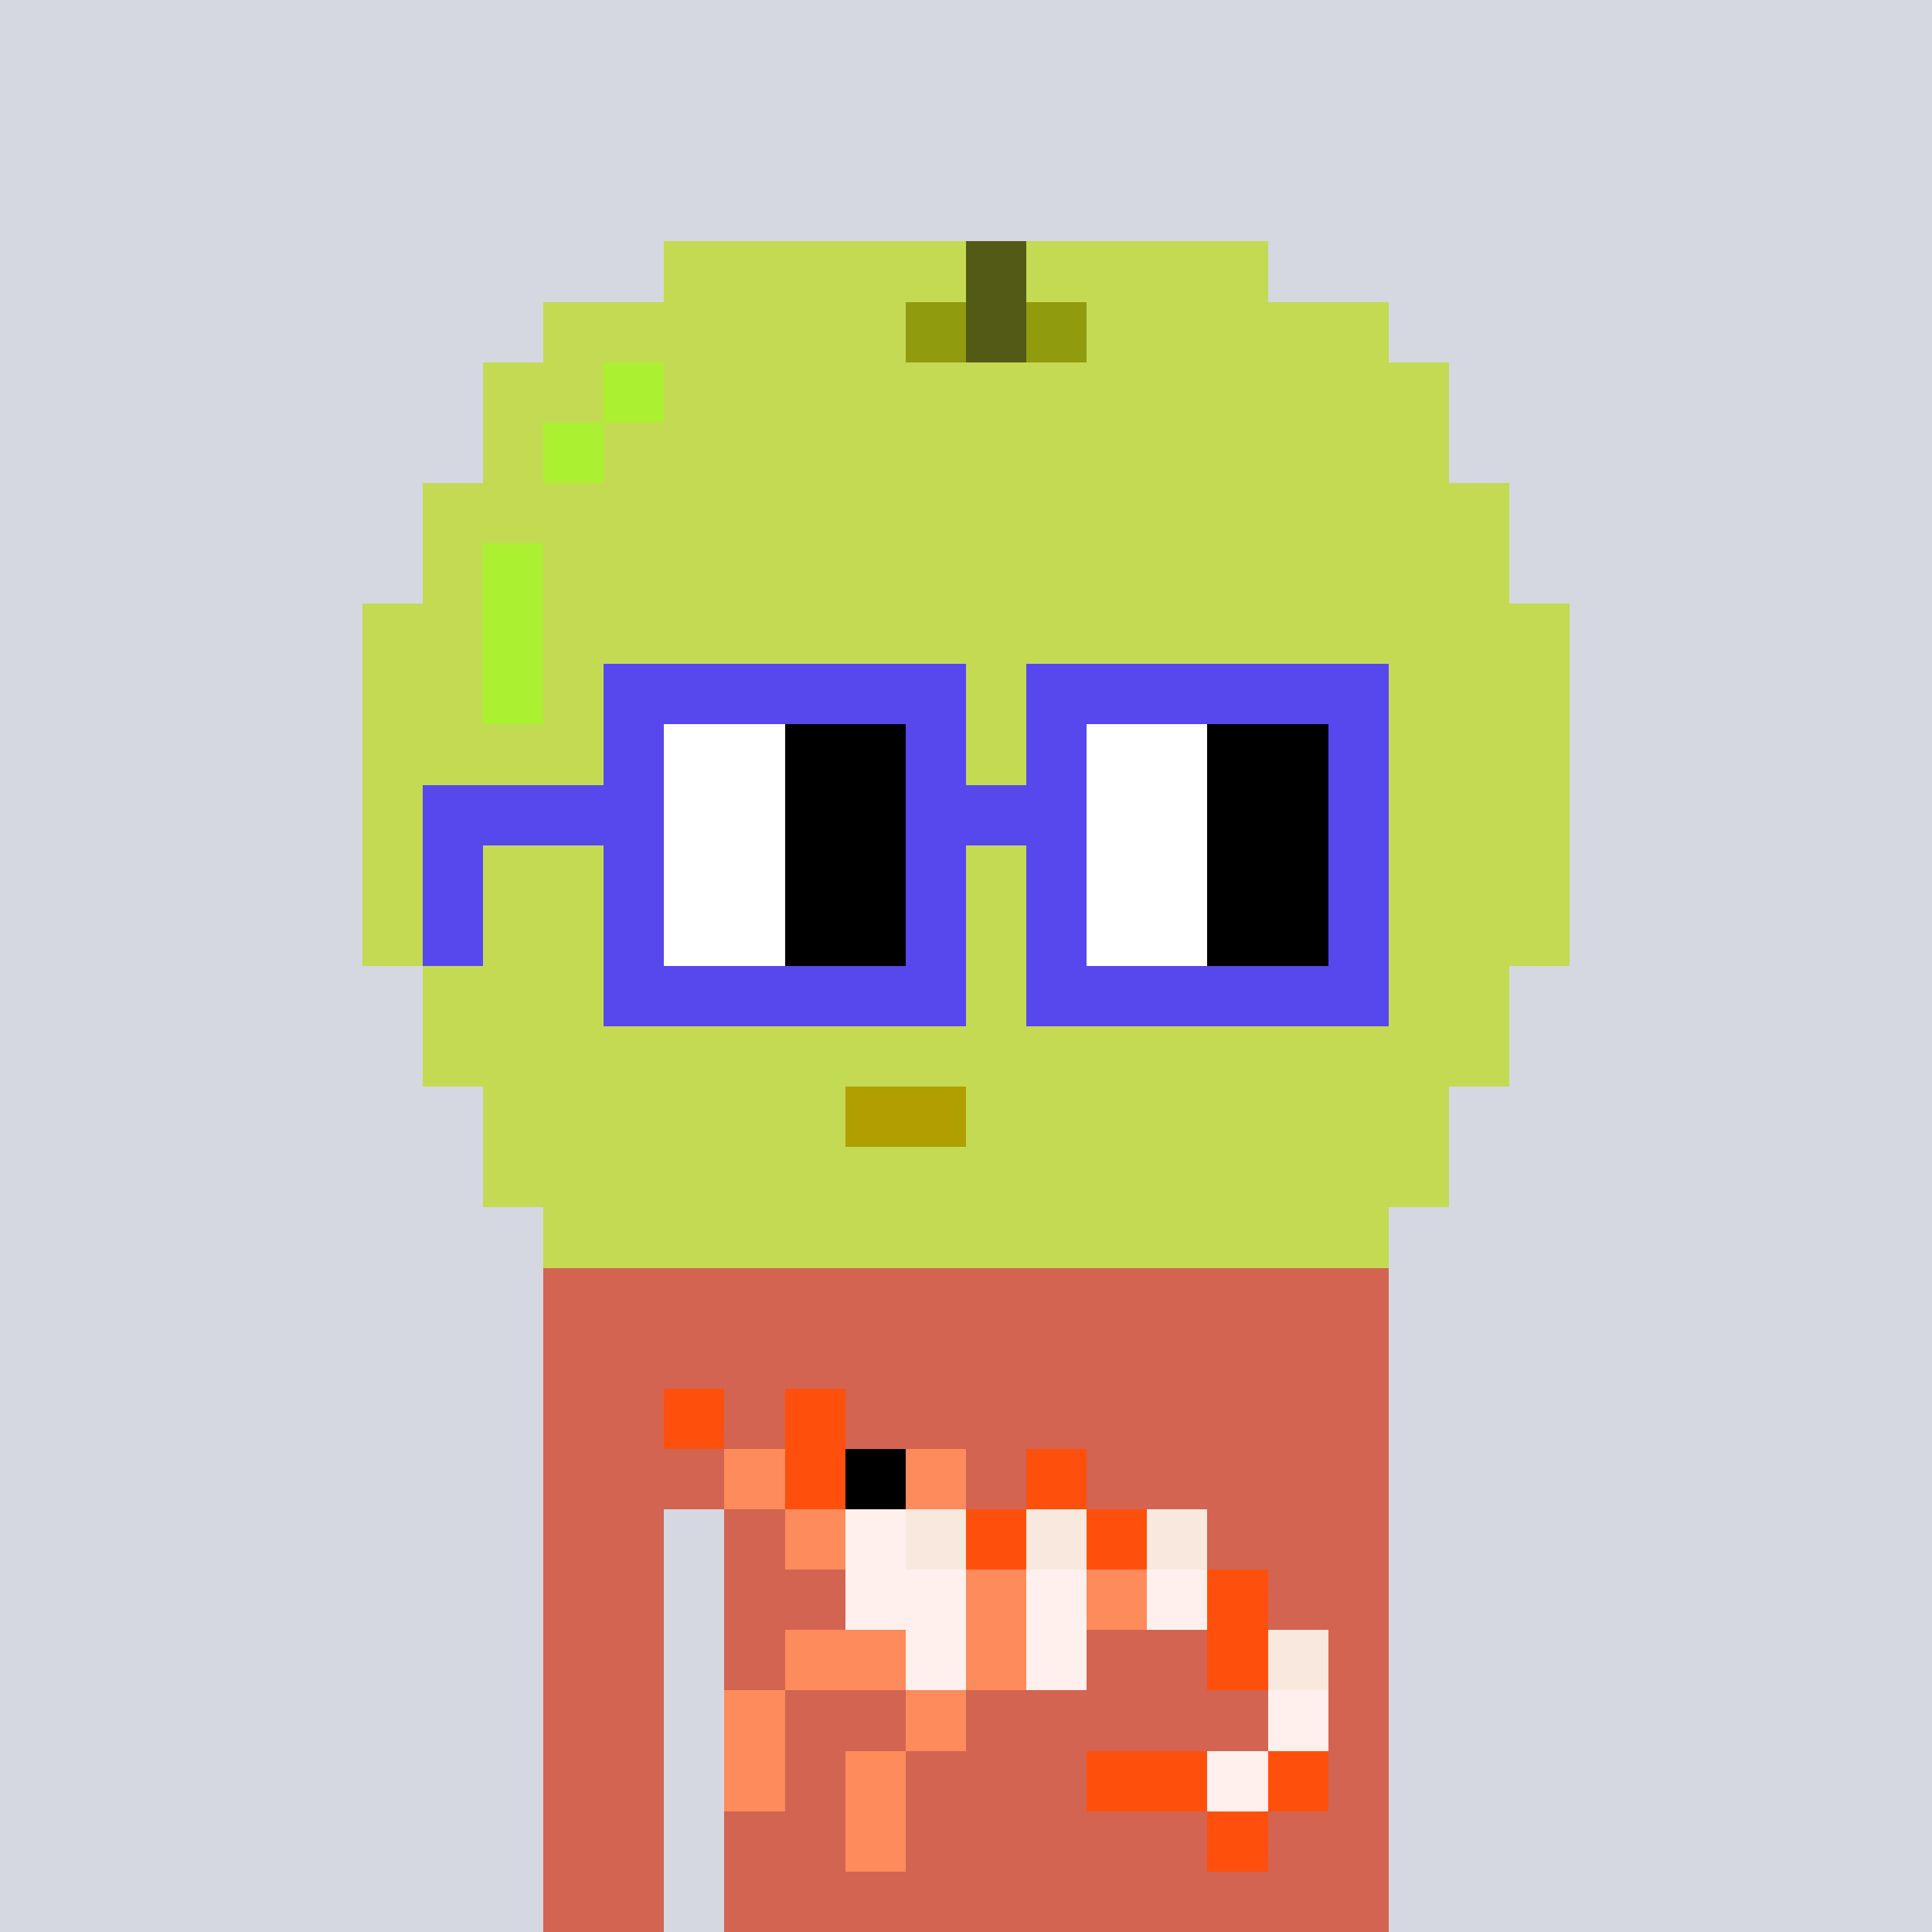 <svg viewBox="0 0 320 320" xmlns="http://www.w3.org/2000/svg" shape-rendering="crispEdges"><rect width="100%" height="100%" fill="#d5d7e1" /><rect width="140" height="10" x="90" y="210" fill="#d26451" /><rect width="140" height="10" x="90" y="220" fill="#d26451" /><rect width="140" height="10" x="90" y="230" fill="#d26451" /><rect width="140" height="10" x="90" y="240" fill="#d26451" /><rect width="20" height="10" x="90" y="250" fill="#d26451" /><rect width="110" height="10" x="120" y="250" fill="#d26451" /><rect width="20" height="10" x="90" y="260" fill="#d26451" /><rect width="110" height="10" x="120" y="260" fill="#d26451" /><rect width="20" height="10" x="90" y="270" fill="#d26451" /><rect width="110" height="10" x="120" y="270" fill="#d26451" /><rect width="20" height="10" x="90" y="280" fill="#d26451" /><rect width="110" height="10" x="120" y="280" fill="#d26451" /><rect width="20" height="10" x="90" y="290" fill="#d26451" /><rect width="110" height="10" x="120" y="290" fill="#d26451" /><rect width="20" height="10" x="90" y="300" fill="#d26451" /><rect width="110" height="10" x="120" y="300" fill="#d26451" /><rect width="20" height="10" x="90" y="310" fill="#d26451" /><rect width="110" height="10" x="120" y="310" fill="#d26451" /><rect width="10" height="10" x="110" y="230" fill="#fe500c" /><rect width="10" height="10" x="130" y="230" fill="#fe500c" /><rect width="10" height="10" x="120" y="240" fill="#fd8b5b" /><rect width="10" height="10" x="130" y="240" fill="#fe500c" /><rect width="10" height="10" x="140" y="240" fill="#000000" /><rect width="10" height="10" x="150" y="240" fill="#fd8b5b" /><rect width="10" height="10" x="170" y="240" fill="#fe500c" /><rect width="10" height="10" x="130" y="250" fill="#fd8b5b" /><rect width="10" height="10" x="140" y="250" fill="#fff0ee" /><rect width="10" height="10" x="150" y="250" fill="#f9e8dd" /><rect width="10" height="10" x="160" y="250" fill="#fe500c" /><rect width="10" height="10" x="170" y="250" fill="#f9e8dd" /><rect width="10" height="10" x="180" y="250" fill="#fe500c" /><rect width="10" height="10" x="190" y="250" fill="#f9e8dd" /><rect width="20" height="10" x="140" y="260" fill="#fff0ee" /><rect width="10" height="10" x="160" y="260" fill="#fd8b5b" /><rect width="10" height="10" x="170" y="260" fill="#fff0ee" /><rect width="10" height="10" x="180" y="260" fill="#fd8b5b" /><rect width="10" height="10" x="190" y="260" fill="#fff0ee" /><rect width="10" height="10" x="200" y="260" fill="#fe500c" /><rect width="20" height="10" x="130" y="270" fill="#fd8b5b" /><rect width="10" height="10" x="150" y="270" fill="#fff0ee" /><rect width="10" height="10" x="160" y="270" fill="#fd8b5b" /><rect width="10" height="10" x="170" y="270" fill="#fff0ee" /><rect width="10" height="10" x="200" y="270" fill="#fe500c" /><rect width="10" height="10" x="210" y="270" fill="#f9e8dd" /><rect width="10" height="10" x="120" y="280" fill="#fd8b5b" /><rect width="10" height="10" x="150" y="280" fill="#fd8b5b" /><rect width="10" height="10" x="210" y="280" fill="#fff0ee" /><rect width="10" height="10" x="120" y="290" fill="#fd8b5b" /><rect width="10" height="10" x="140" y="290" fill="#fd8b5b" /><rect width="20" height="10" x="180" y="290" fill="#fe500c" /><rect width="10" height="10" x="200" y="290" fill="#fff0ee" /><rect width="10" height="10" x="210" y="290" fill="#fe500c" /><rect width="10" height="10" x="140" y="300" fill="#fd8b5b" /><rect width="10" height="10" x="200" y="300" fill="#fe500c" /><rect width="50" height="10" x="110" y="40" fill="#c4da53" /><rect width="10" height="10" x="160" y="40" fill="#535a15" /><rect width="40" height="10" x="170" y="40" fill="#c4da53" /><rect width="60" height="10" x="90" y="50" fill="#c4da53" /><rect width="10" height="10" x="150" y="50" fill="#909b0e" /><rect width="10" height="10" x="160" y="50" fill="#535a15" /><rect width="10" height="10" x="170" y="50" fill="#909b0e" /><rect width="50" height="10" x="180" y="50" fill="#c4da53" /><rect width="20" height="10" x="80" y="60" fill="#c4da53" /><rect width="10" height="10" x="100" y="60" fill="#abf131" /><rect width="130" height="10" x="110" y="60" fill="#c4da53" /><rect width="10" height="10" x="80" y="70" fill="#c4da53" /><rect width="10" height="10" x="90" y="70" fill="#abf131" /><rect width="140" height="10" x="100" y="70" fill="#c4da53" /><rect width="180" height="10" x="70" y="80" fill="#c4da53" /><rect width="10" height="10" x="70" y="90" fill="#c4da53" /><rect width="10" height="10" x="80" y="90" fill="#abf131" /><rect width="160" height="10" x="90" y="90" fill="#c4da53" /><rect width="20" height="10" x="60" y="100" fill="#c4da53" /><rect width="10" height="10" x="80" y="100" fill="#abf131" /><rect width="170" height="10" x="90" y="100" fill="#c4da53" /><rect width="20" height="10" x="60" y="110" fill="#c4da53" /><rect width="10" height="10" x="80" y="110" fill="#abf131" /><rect width="170" height="10" x="90" y="110" fill="#c4da53" /><rect width="200" height="10" x="60" y="120" fill="#c4da53" /><rect width="200" height="10" x="60" y="130" fill="#c4da53" /><rect width="200" height="10" x="60" y="140" fill="#c4da53" /><rect width="200" height="10" x="60" y="150" fill="#c4da53" /><rect width="180" height="10" x="70" y="160" fill="#c4da53" /><rect width="180" height="10" x="70" y="170" fill="#c4da53" /><rect width="60" height="10" x="80" y="180" fill="#c4da53" /><rect width="20" height="10" x="140" y="180" fill="#b19e00" /><rect width="80" height="10" x="160" y="180" fill="#c4da53" /><rect width="160" height="10" x="80" y="190" fill="#c4da53" /><rect width="140" height="10" x="90" y="200" fill="#c4da53" /><rect width="60" height="10" x="100" y="110" fill="#5648ed" /><rect width="60" height="10" x="170" y="110" fill="#5648ed" /><rect width="10" height="10" x="100" y="120" fill="#5648ed" /><rect width="20" height="10" x="110" y="120" fill="#ffffff" /><rect width="20" height="10" x="130" y="120" fill="#000000" /><rect width="10" height="10" x="150" y="120" fill="#5648ed" /><rect width="10" height="10" x="170" y="120" fill="#5648ed" /><rect width="20" height="10" x="180" y="120" fill="#ffffff" /><rect width="20" height="10" x="200" y="120" fill="#000000" /><rect width="10" height="10" x="220" y="120" fill="#5648ed" /><rect width="40" height="10" x="70" y="130" fill="#5648ed" /><rect width="20" height="10" x="110" y="130" fill="#ffffff" /><rect width="20" height="10" x="130" y="130" fill="#000000" /><rect width="30" height="10" x="150" y="130" fill="#5648ed" /><rect width="20" height="10" x="180" y="130" fill="#ffffff" /><rect width="20" height="10" x="200" y="130" fill="#000000" /><rect width="10" height="10" x="220" y="130" fill="#5648ed" /><rect width="10" height="10" x="70" y="140" fill="#5648ed" /><rect width="10" height="10" x="100" y="140" fill="#5648ed" /><rect width="20" height="10" x="110" y="140" fill="#ffffff" /><rect width="20" height="10" x="130" y="140" fill="#000000" /><rect width="10" height="10" x="150" y="140" fill="#5648ed" /><rect width="10" height="10" x="170" y="140" fill="#5648ed" /><rect width="20" height="10" x="180" y="140" fill="#ffffff" /><rect width="20" height="10" x="200" y="140" fill="#000000" /><rect width="10" height="10" x="220" y="140" fill="#5648ed" /><rect width="10" height="10" x="70" y="150" fill="#5648ed" /><rect width="10" height="10" x="100" y="150" fill="#5648ed" /><rect width="20" height="10" x="110" y="150" fill="#ffffff" /><rect width="20" height="10" x="130" y="150" fill="#000000" /><rect width="10" height="10" x="150" y="150" fill="#5648ed" /><rect width="10" height="10" x="170" y="150" fill="#5648ed" /><rect width="20" height="10" x="180" y="150" fill="#ffffff" /><rect width="20" height="10" x="200" y="150" fill="#000000" /><rect width="10" height="10" x="220" y="150" fill="#5648ed" /><rect width="60" height="10" x="100" y="160" fill="#5648ed" /><rect width="60" height="10" x="170" y="160" fill="#5648ed" /></svg>